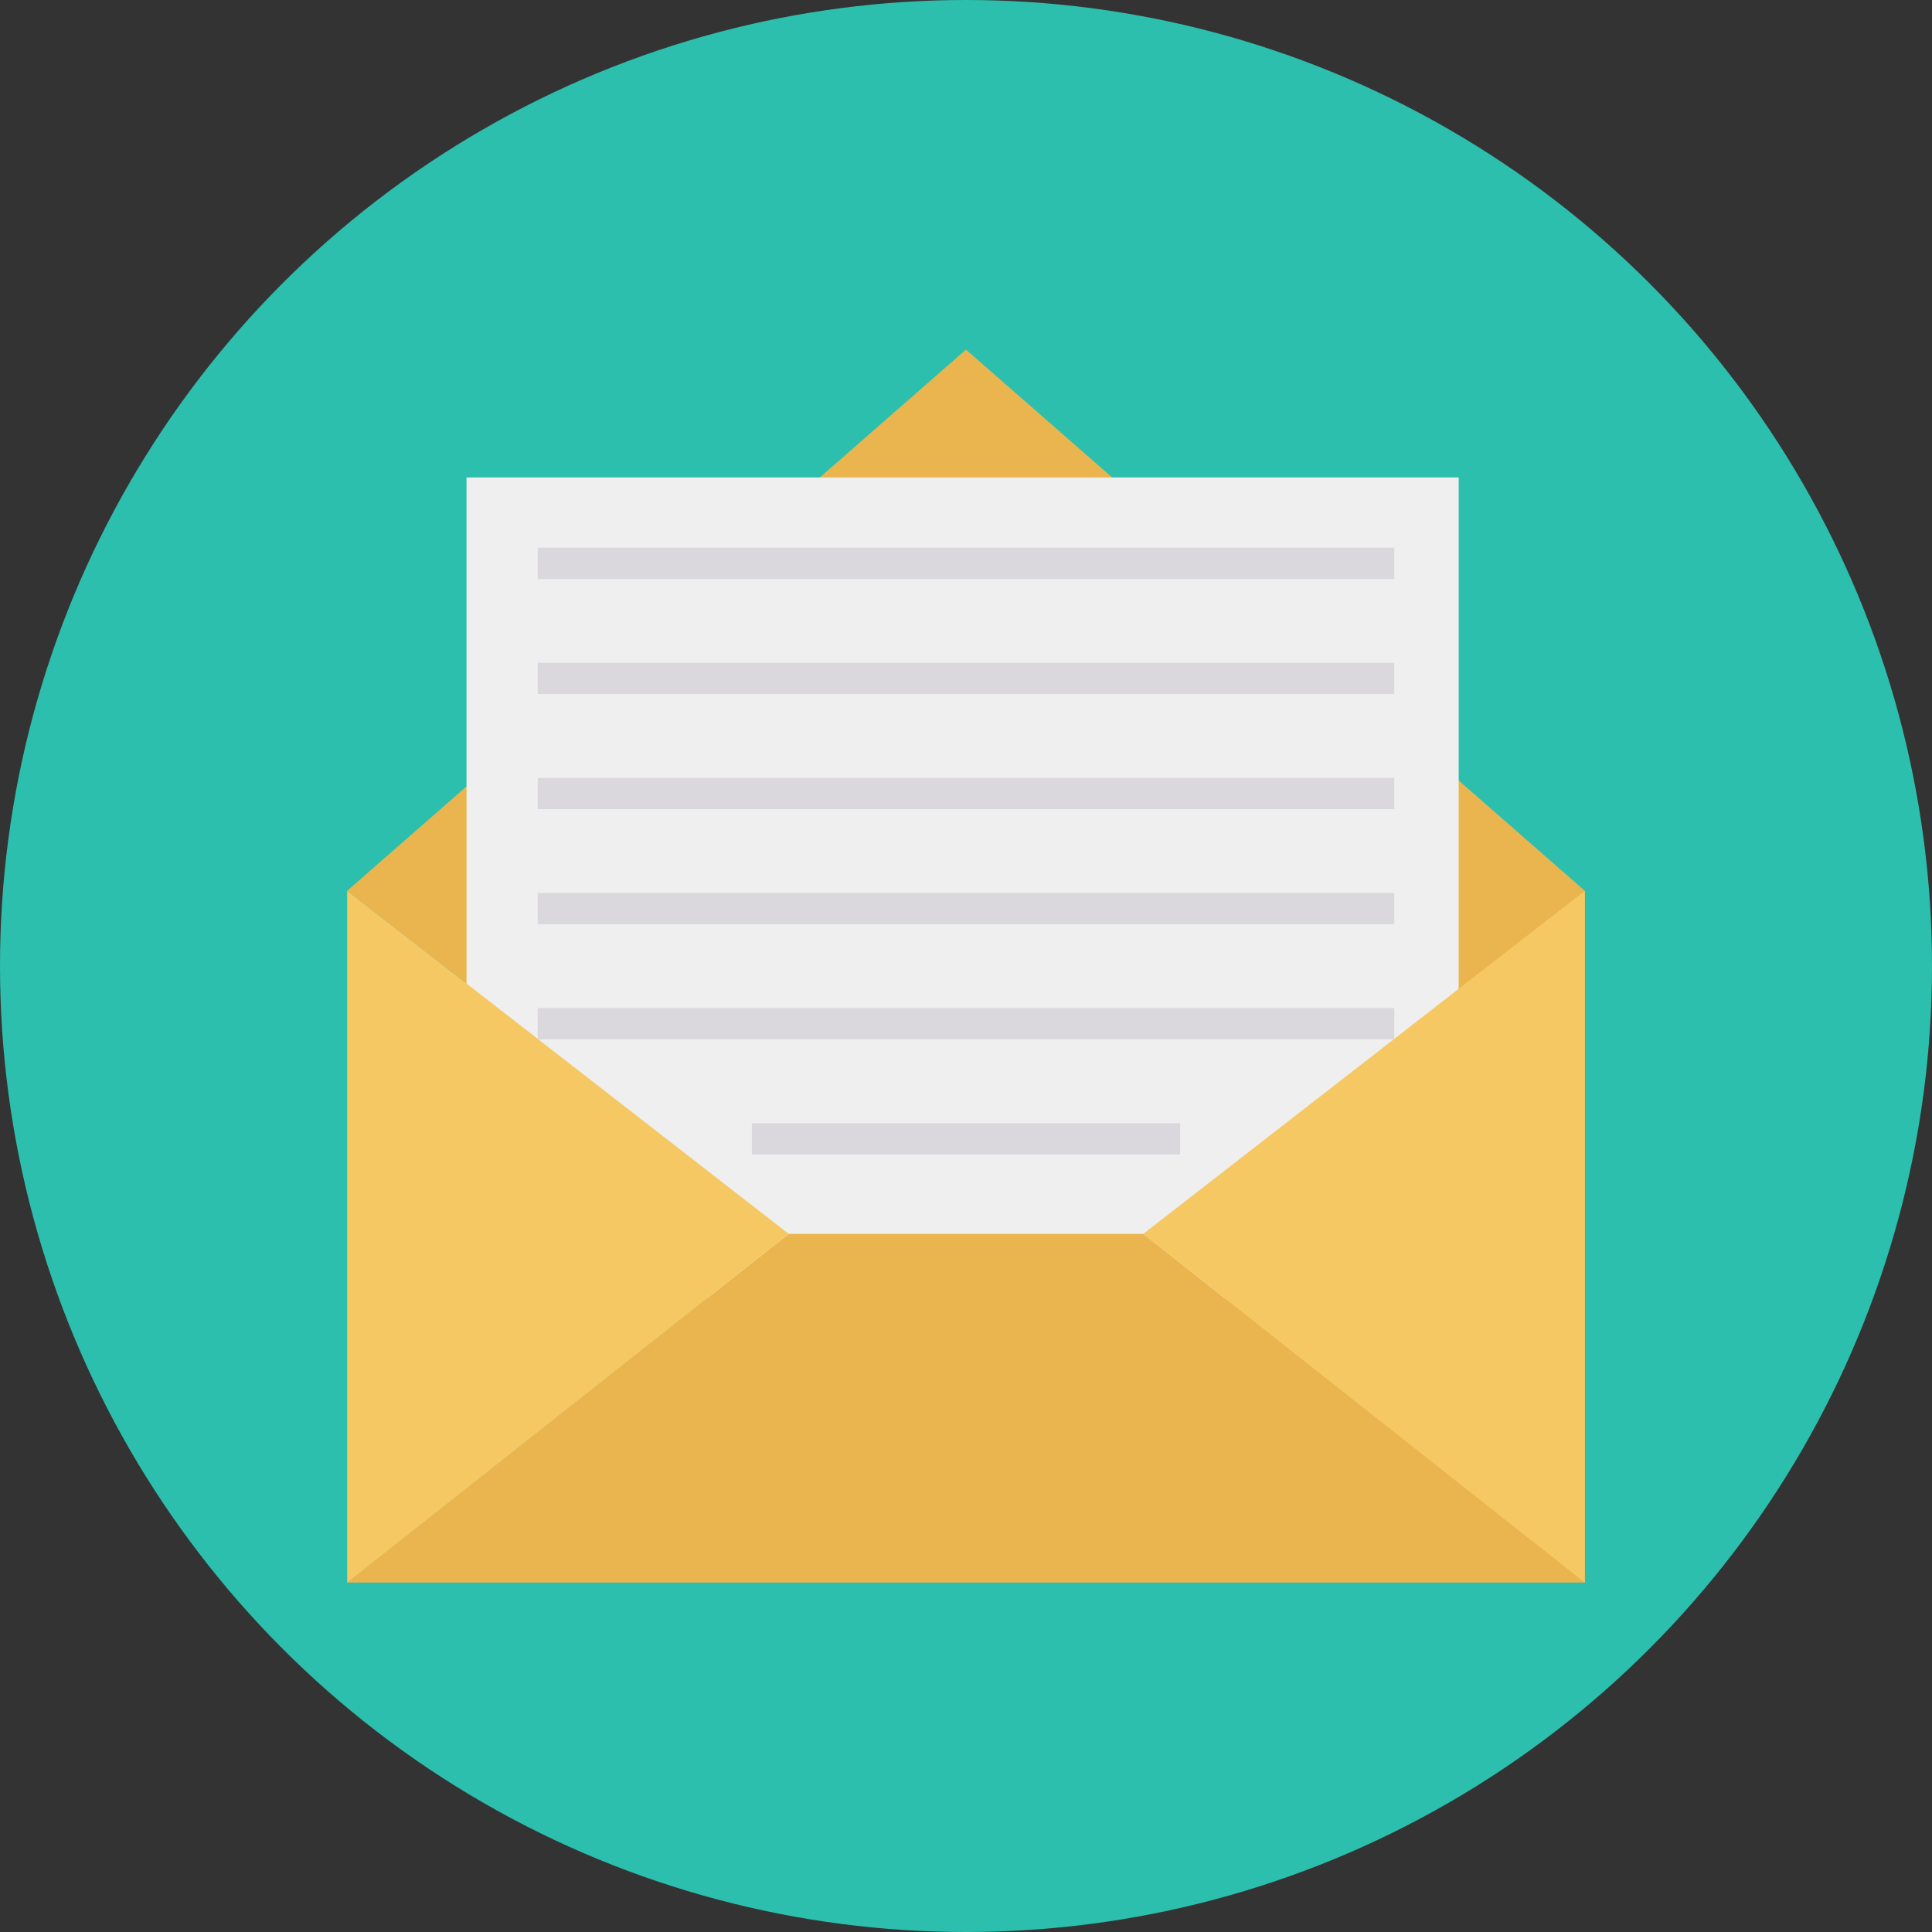 <svg height="512" viewBox="0 0 128 128" width="512" xmlns="http://www.w3.org/2000/svg"><rect x="0" y="0" width="128" height="128" fill="#333333" stroke="none"/><g id="Circle_Grid" data-name="Circle Grid"><circle cx="64" cy="64" fill="#2cbfae" r="64"/></g><g id="icon"><path d="m105 59.019v45.819h-81.982l29.24-23.089-29.258-22.73 41-35.857z" fill="#eab54e"/><path d="m30.908 31.632h65.735v54.379h-65.735z" fill="#eeefee"/><path d="m104.982 104.838h-81.964l29.239-23.089h23.486z" fill="#eab54e"/><g fill="#dbd8dd"><path d="m35.625 36.287h56.75v2.071h-56.75z"/><path d="m35.625 43.912h56.75v2.071h-56.75z"/><path d="m35.625 51.537h56.75v2.071h-56.75z"/><path d="m35.625 59.162h56.75v2.071h-56.75z"/><path d="m35.625 66.787h56.75v2.071h-56.75z"/><path d="m49.812 74.412h28.375v2.071h-28.375z"/></g><path d="m52.258 81.749-29.24 23.089h-.018v-45.819z" fill="#f6c863"/><path d="m75.742 81.749 29.24 23.089h.018v-45.819z" fill="#f6c863"/></g></svg>